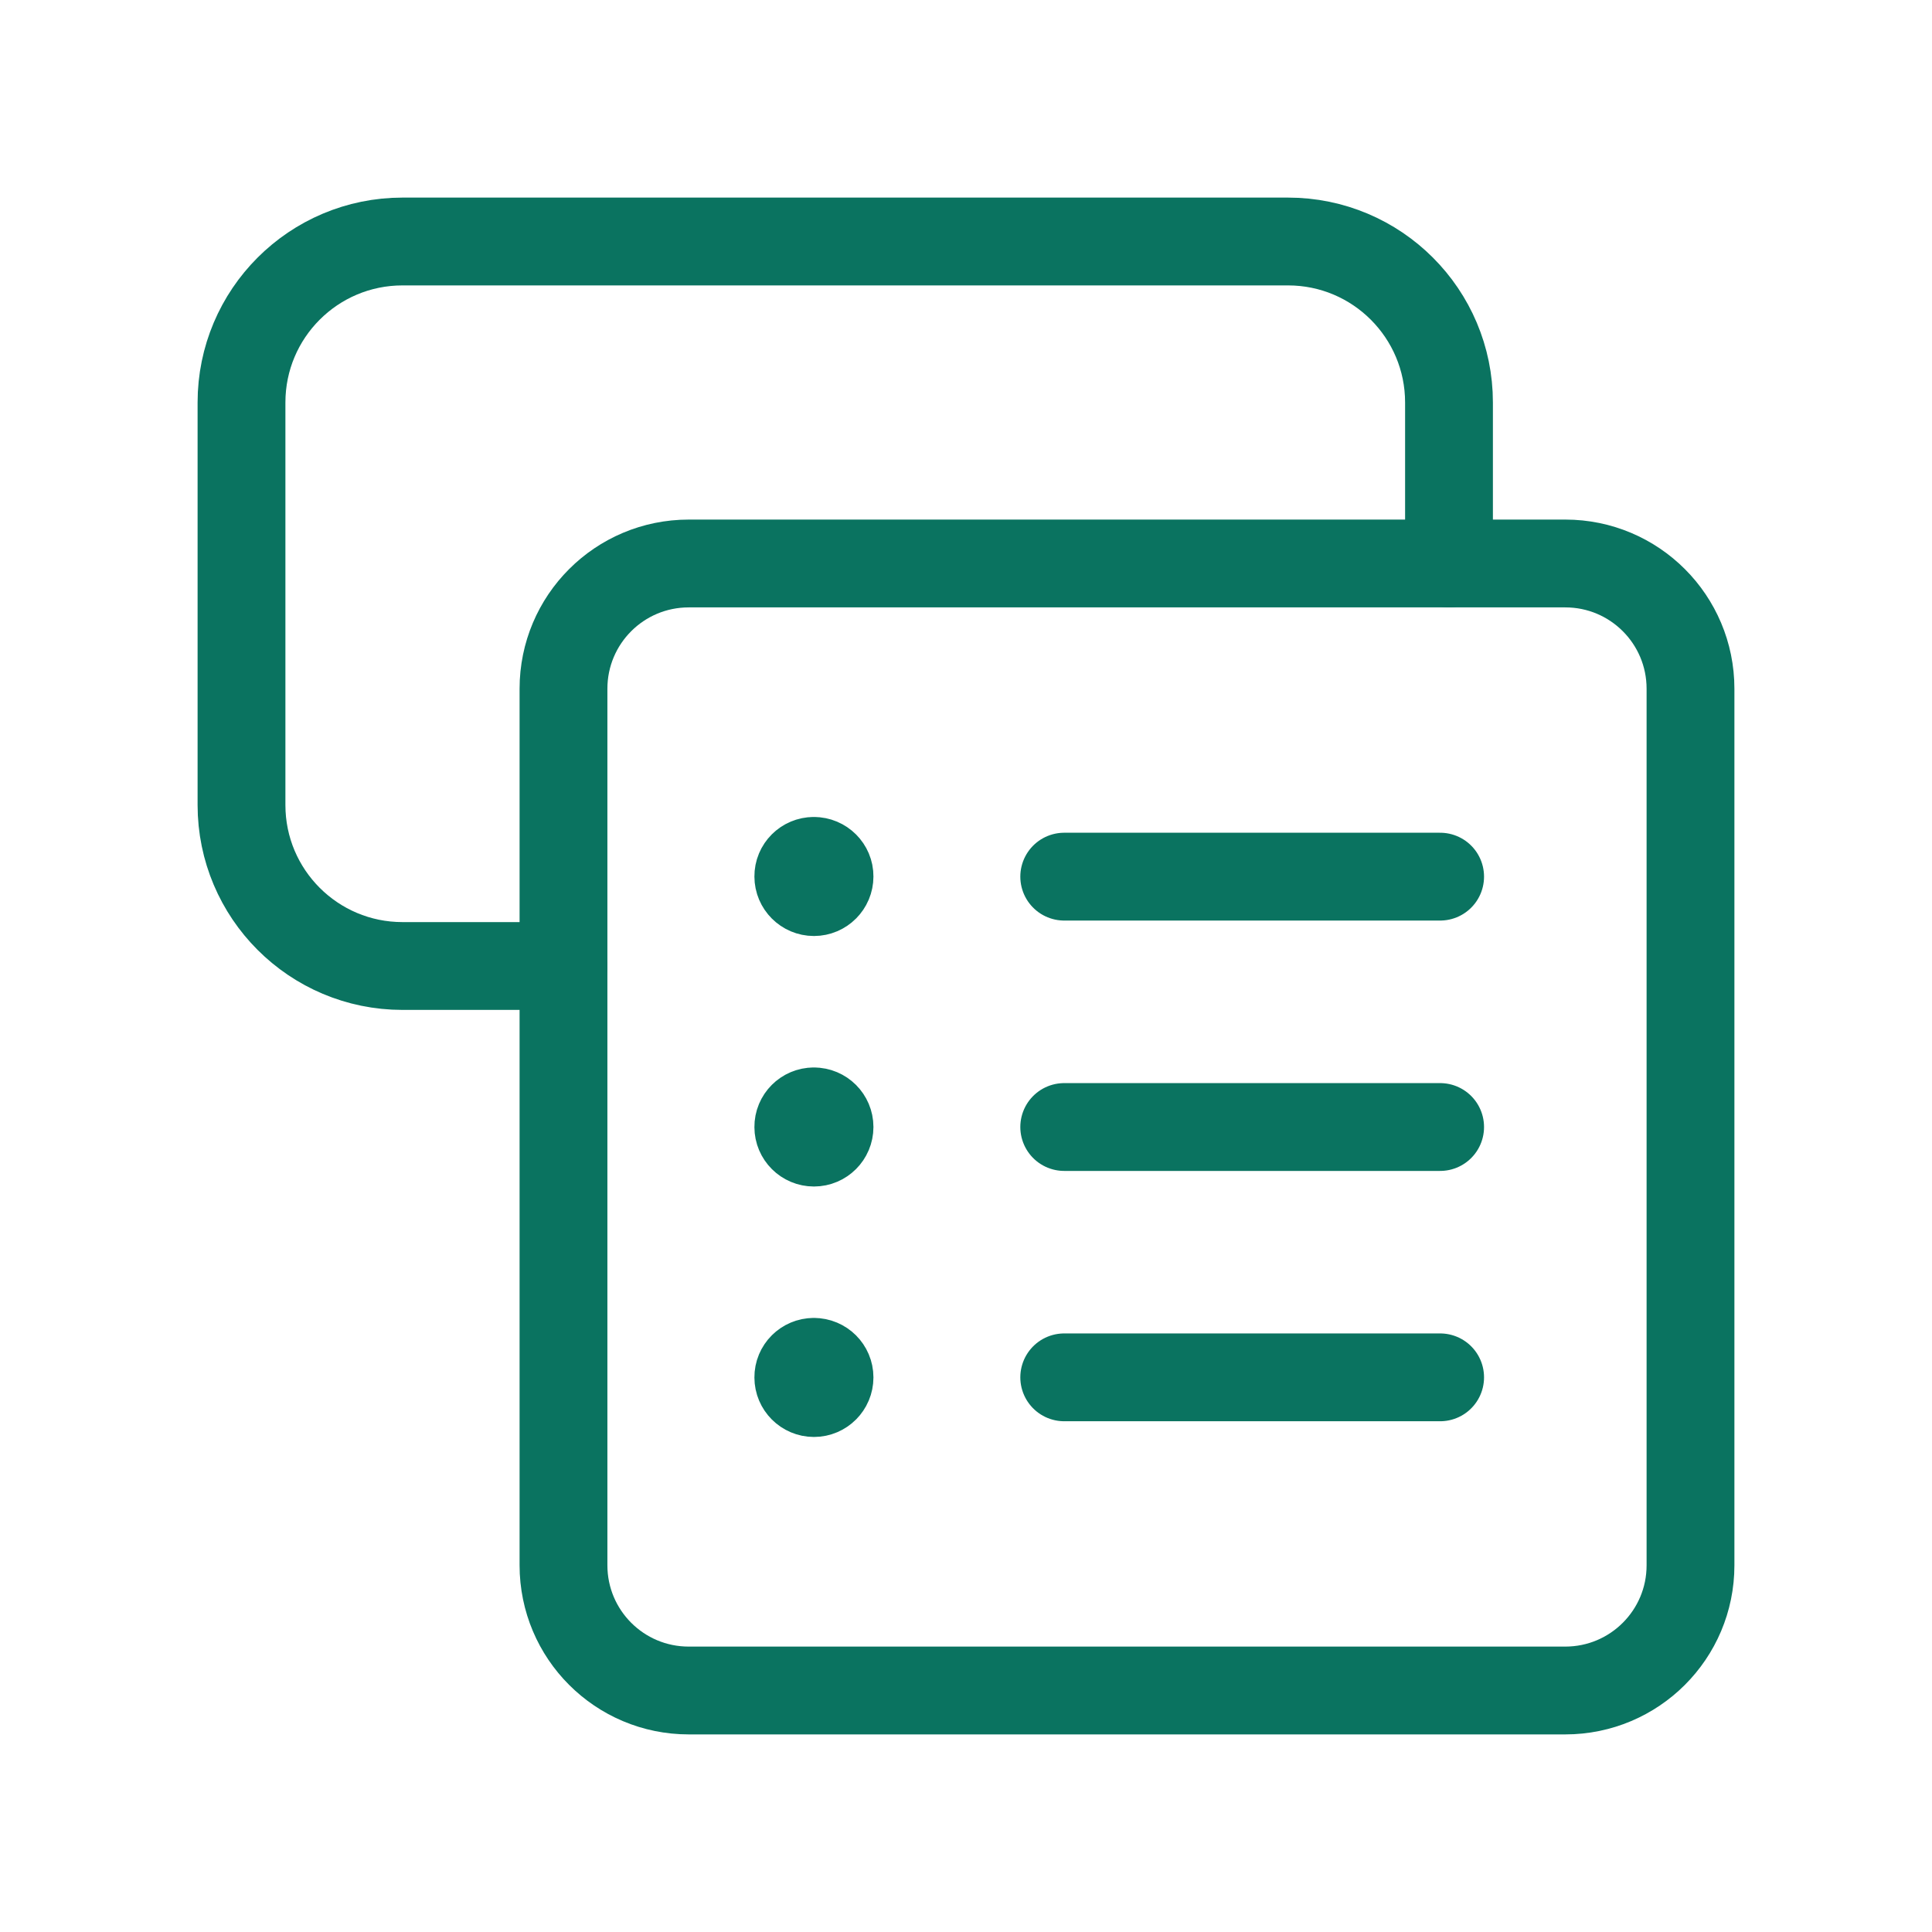 <svg width="44" height="44" viewBox="0 0 44 44" fill="none" xmlns="http://www.w3.org/2000/svg">
<path d="M33 12.833V9.167C33 7.141 31.359 5.5 29.333 5.5H9.167C7.141 5.5 5.5 7.141 5.5 9.167V18.333C5.5 20.359 7.141 22 9.167 22H12.833" stroke="#0A7360" stroke-width="2" stroke-linecap="round" stroke-linejoin="round"/>
<path fill-rule="evenodd" clip-rule="evenodd" d="M35.647 38.5H15.686C14.109 38.5 12.833 37.224 12.833 35.647V15.686C12.833 14.109 14.109 12.833 15.686 12.833H35.649C37.224 12.833 38.5 14.109 38.5 15.686V35.649C38.5 37.224 37.224 38.5 35.647 38.5Z" stroke="#0A7360" stroke-width="2" stroke-linecap="round" stroke-linejoin="round"/>
<path d="M32.798 19.965H24.237" stroke="#0A7360" stroke-width="2" stroke-linecap="round" stroke-linejoin="round"/>
<path d="M24.237 25.667H32.798" stroke="#0A7360" stroke-width="2" stroke-linecap="round" stroke-linejoin="round"/>
<path d="M24.237 31.368H32.798" stroke="#0A7360" stroke-width="2" stroke-linecap="round" stroke-linejoin="round"/>
<path d="M18.535 25.311C18.339 25.311 18.179 25.471 18.181 25.667C18.181 25.863 18.341 26.022 18.537 26.022C18.733 26.022 18.892 25.863 18.892 25.667C18.892 25.471 18.733 25.311 18.535 25.311" stroke="#0A7360" stroke-width="2" stroke-linecap="round" stroke-linejoin="round"/>
<path d="M18.535 31.015C18.339 31.015 18.179 31.174 18.181 31.37C18.181 31.566 18.341 31.726 18.537 31.726C18.733 31.726 18.892 31.566 18.892 31.37C18.892 31.174 18.733 31.015 18.535 31.015" stroke="#0A7360" stroke-width="2" stroke-linecap="round" stroke-linejoin="round"/>
<path d="M18.535 19.606C18.339 19.606 18.179 19.765 18.181 19.961C18.181 20.157 18.341 20.317 18.537 20.317C18.733 20.317 18.892 20.157 18.892 19.961C18.894 19.767 18.733 19.606 18.535 19.606" stroke="#0A7360" stroke-width="2" stroke-linecap="round" stroke-linejoin="round"/>
</svg>
